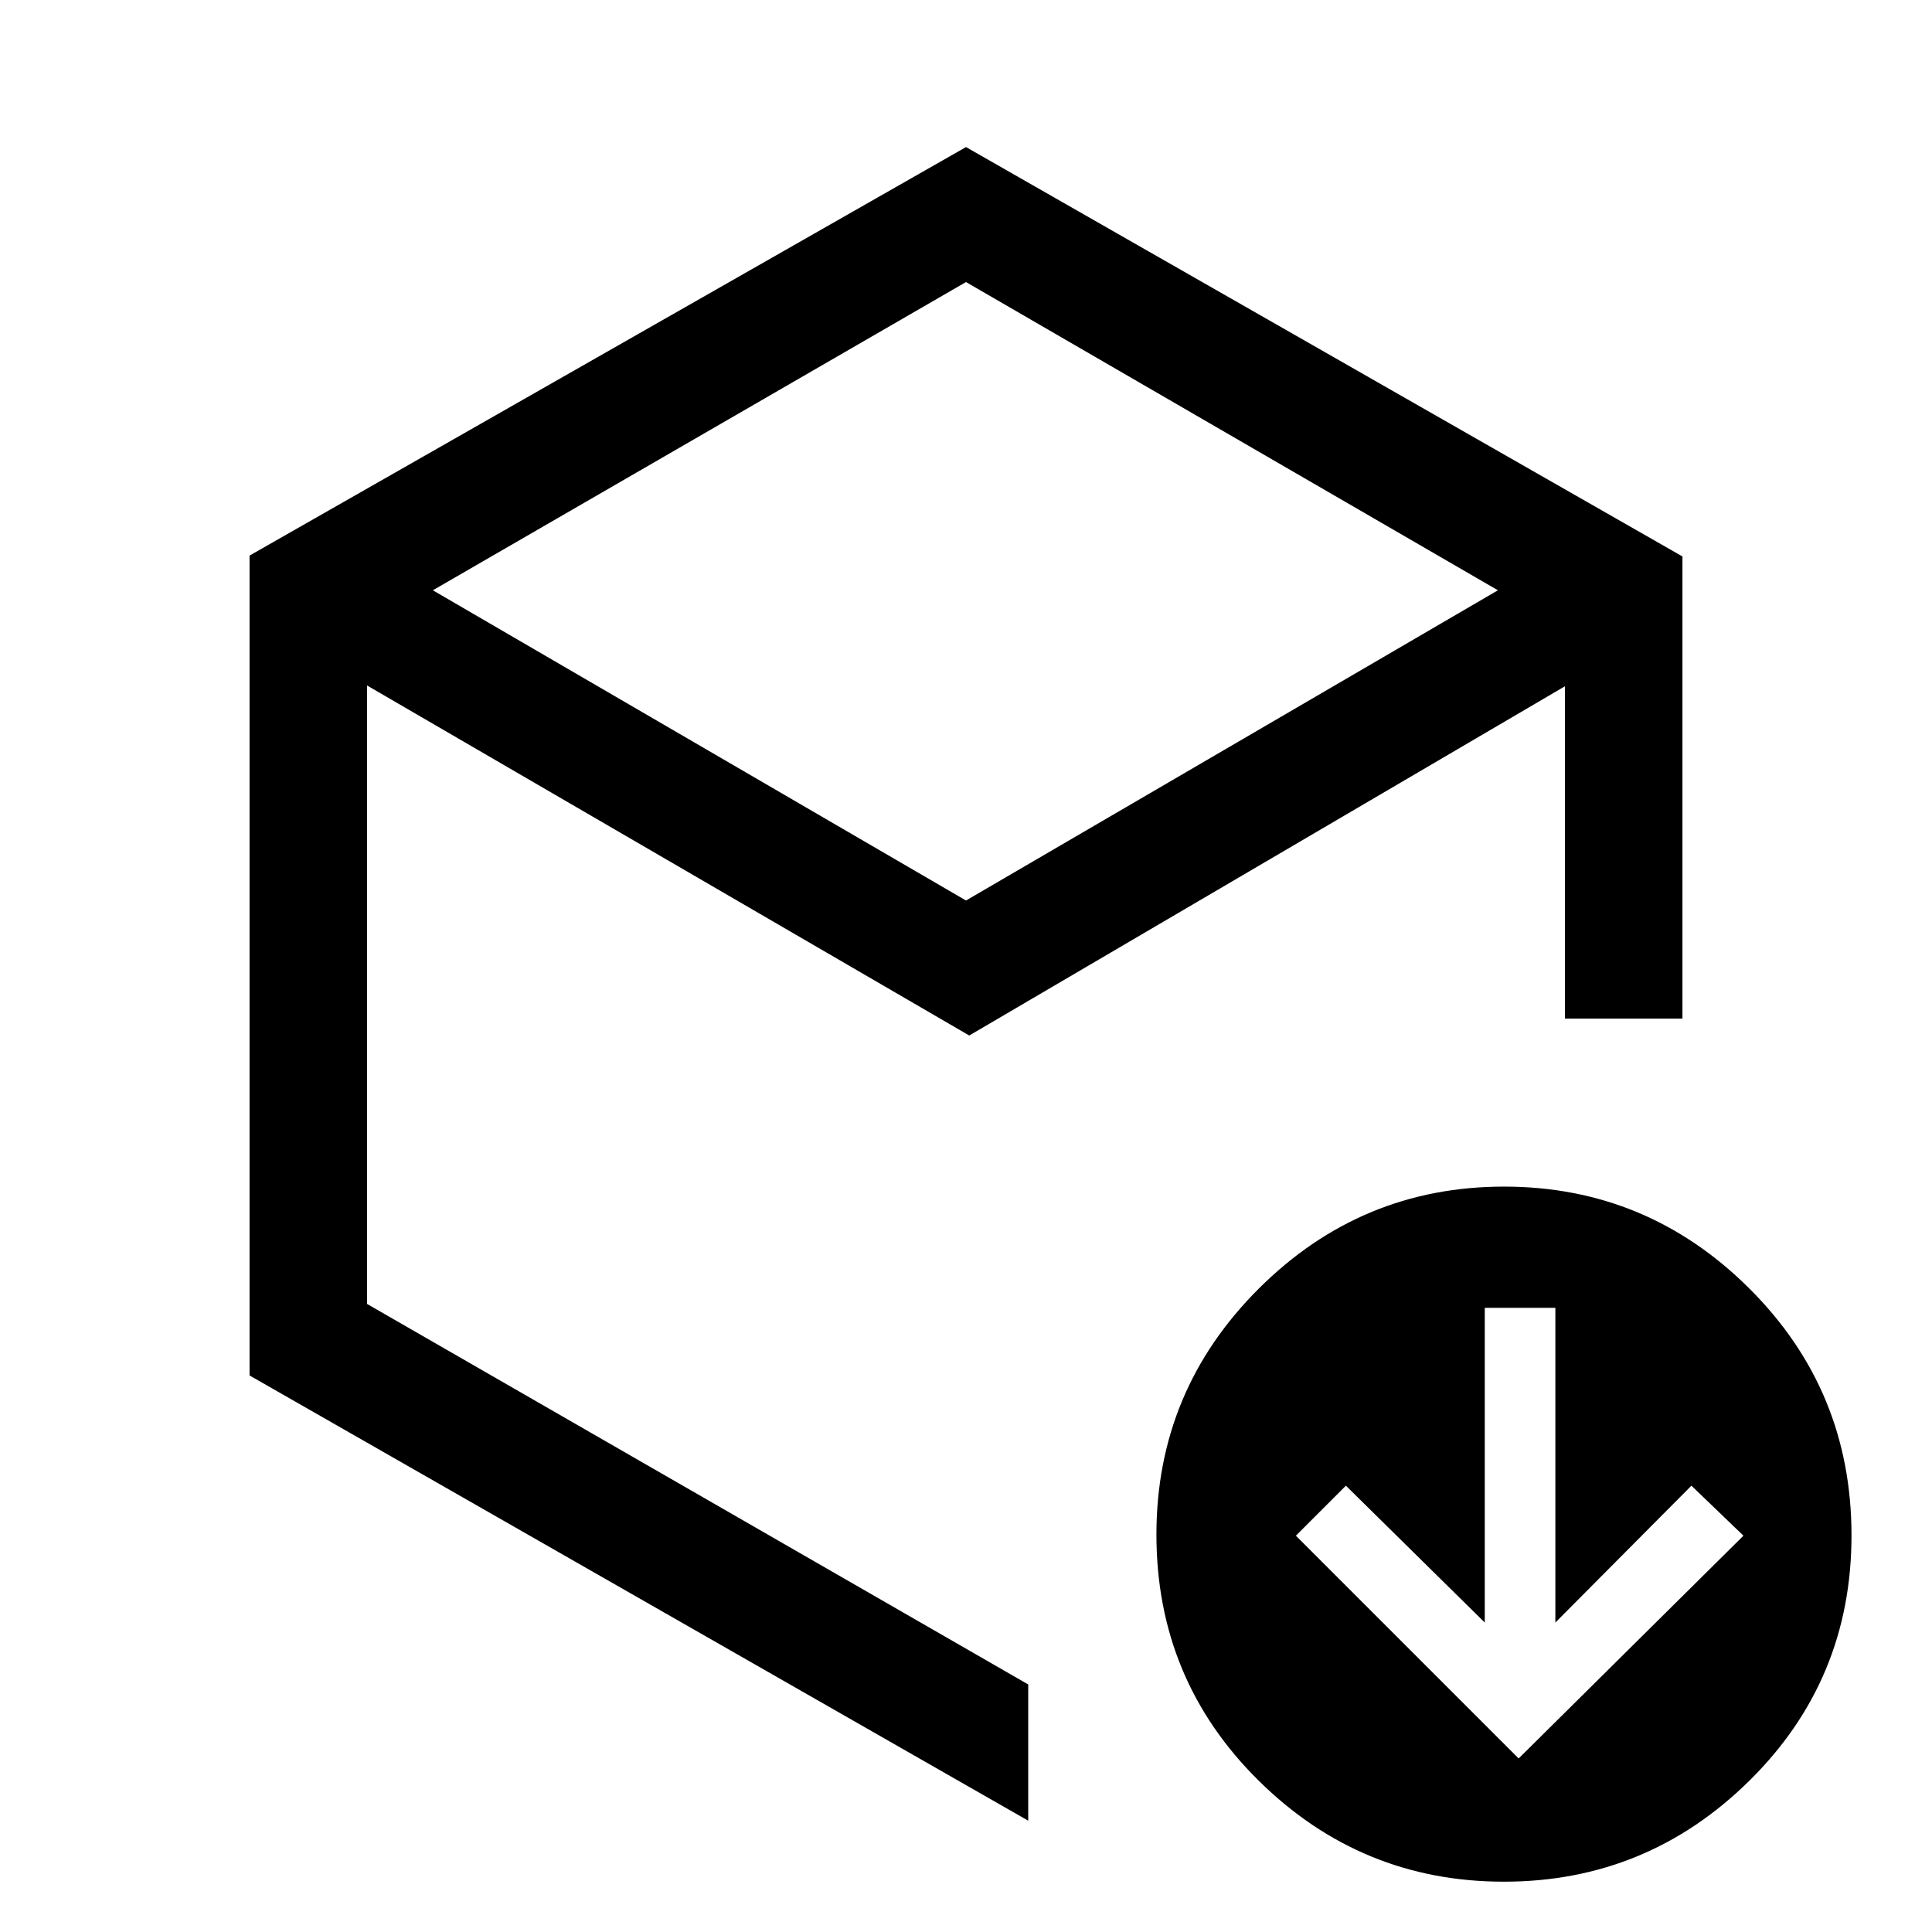 <svg xmlns="http://www.w3.org/2000/svg" height="48" viewBox="0 -960 960 960" width="48"><path d="m754.61-86.23 111.7-110.69-25.85-24.85-67.61 68v-156.38h-35.08v156.38l-69-68-24.85 24.85L754.61-86.23ZM480-512.54l264.31-154.15L480-819.85 215.08-666.69 480-512.54Zm-356 236v-407.39l356-202.99L836-683.5v229.65h-58.39V-619L481.62-445.46 182.39-619.39v307.31L510.92-123v67.69L124-276.54ZM747.28-25q-71.05 0-121.86-50.21-50.8-50.21-50.8-122.27 0-71.48 50.83-122.19 50.83-50.71 121.88-50.71t121.86 50.58Q920-269.22 920-197.08q0 71.9-50.83 121.99Q818.33-25 747.28-25ZM510.92-471.23Z"/></svg>